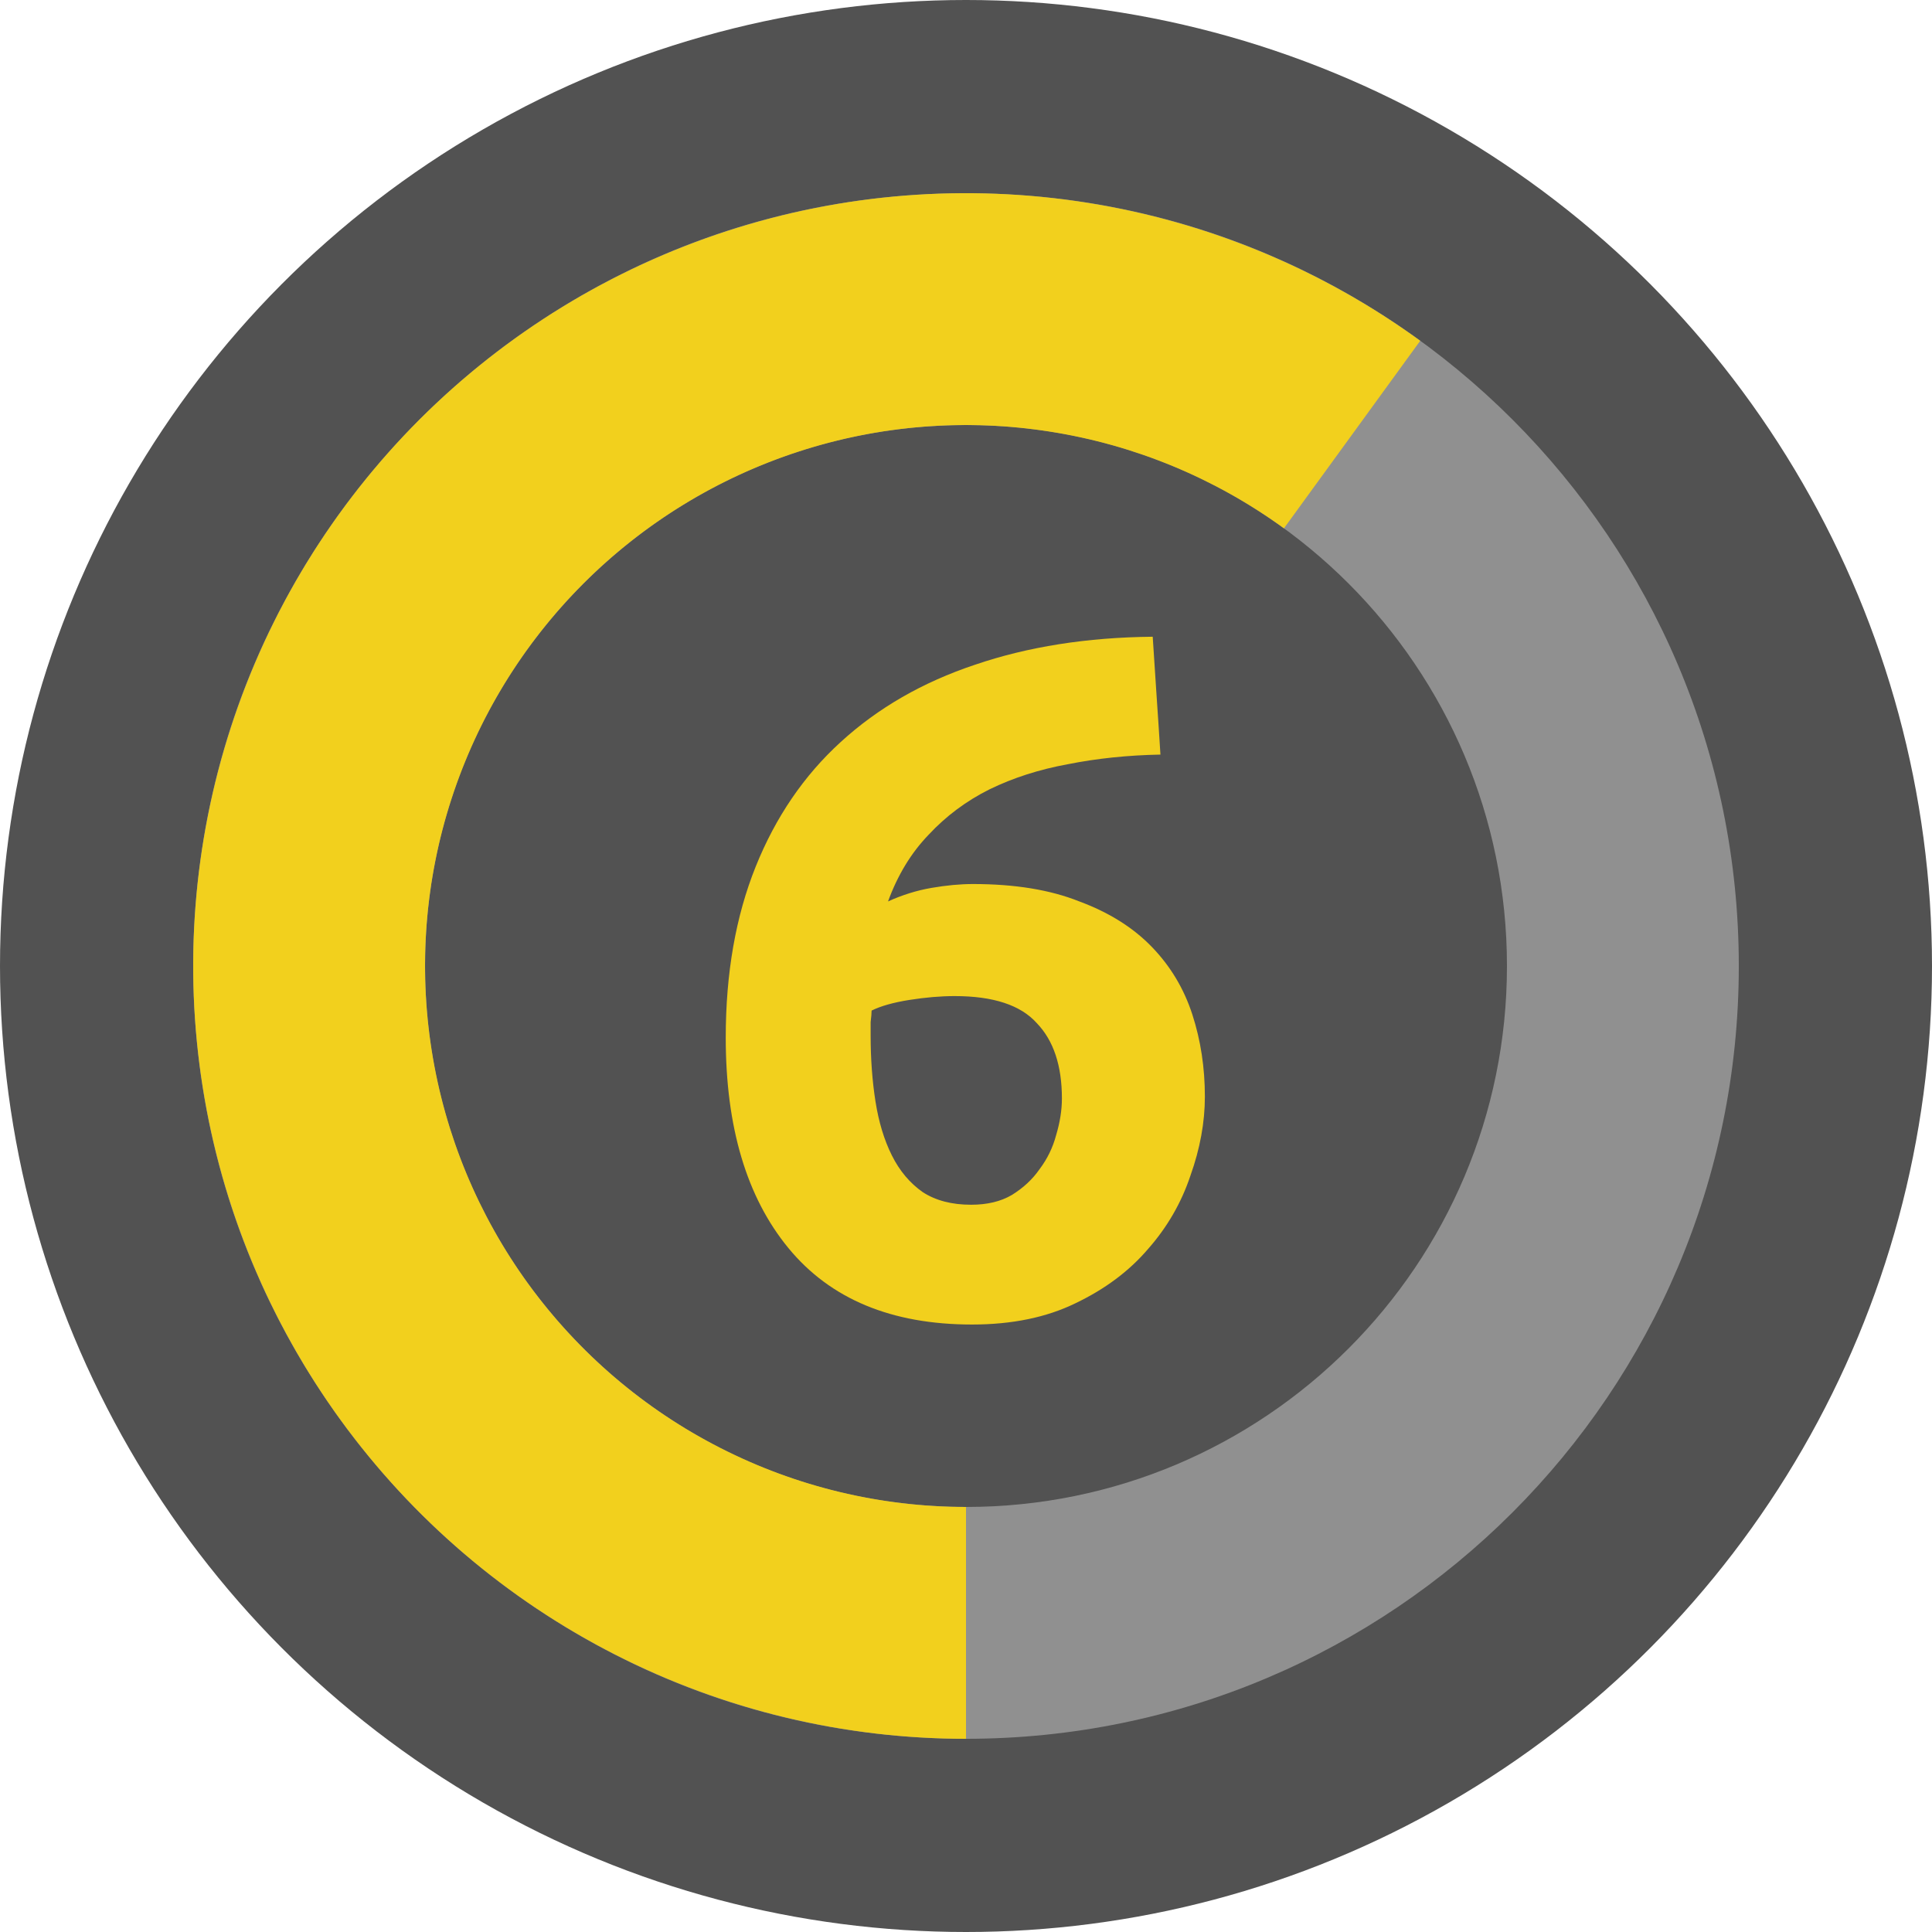 <svg width="28" height="28" viewBox="0 0 28 28" fill="none" xmlns="http://www.w3.org/2000/svg">
<circle cx="14" cy="14" r="14" fill="#525252"/>
<path d="M25.2 14C25.2 20.186 20.186 25.2 14 25.2C7.814 25.2 2.8 20.186 2.8 14C2.8 7.814 7.814 2.8 14 2.8C20.186 2.8 25.2 7.814 25.2 14ZM6.16 14C6.16 18.33 9.67 21.84 14 21.84C18.33 21.84 21.84 18.33 21.84 14C21.84 9.67 18.33 6.16 14 6.16C9.67 6.16 6.16 9.67 6.16 14Z" fill="#909090"/>
<path d="M14 25.2C12.232 25.2 10.49 24.782 8.915 23.979C7.34 23.177 5.978 22.013 4.939 20.583C3.9 19.153 3.214 17.498 2.938 15.752C2.661 14.006 2.802 12.22 3.348 10.539C3.894 8.858 4.831 7.33 6.08 6.08C7.33 4.831 8.858 3.894 10.539 3.348C12.22 2.802 14.006 2.661 15.752 2.938C17.498 3.214 19.153 3.9 20.583 4.939L18.608 7.657C17.607 6.93 16.448 6.45 15.226 6.257C14.005 6.063 12.754 6.161 11.577 6.544C10.401 6.926 9.331 7.581 8.456 8.456C7.581 9.331 6.926 10.401 6.544 11.577C6.161 12.754 6.063 14.004 6.257 15.226C6.45 16.448 6.93 17.607 7.657 18.608C8.385 19.609 9.338 20.424 10.441 20.985C11.543 21.547 12.763 21.84 14 21.84L14 25.2Z" fill="#F2D01D"/>
<path d="M13.836 14.436C13.631 14.436 13.411 14.455 13.178 14.492C12.945 14.529 12.763 14.581 12.632 14.646C12.632 14.683 12.627 14.739 12.618 14.814C12.618 14.889 12.618 14.954 12.618 15.01C12.618 15.346 12.641 15.663 12.688 15.962C12.735 16.261 12.814 16.522 12.926 16.746C13.038 16.97 13.187 17.147 13.374 17.278C13.561 17.399 13.794 17.46 14.074 17.46C14.307 17.46 14.503 17.413 14.662 17.32C14.83 17.217 14.965 17.091 15.068 16.942C15.18 16.793 15.259 16.629 15.306 16.452C15.362 16.265 15.39 16.088 15.39 15.92C15.39 15.444 15.269 15.08 15.026 14.828C14.793 14.567 14.396 14.436 13.836 14.436ZM14.102 12.812C14.709 12.812 15.222 12.896 15.642 13.064C16.071 13.223 16.421 13.442 16.692 13.722C16.963 14.002 17.159 14.329 17.28 14.702C17.401 15.075 17.462 15.472 17.462 15.892C17.462 16.265 17.392 16.648 17.252 17.04C17.121 17.432 16.916 17.787 16.636 18.104C16.365 18.421 16.015 18.683 15.586 18.888C15.166 19.093 14.667 19.196 14.088 19.196C12.921 19.196 12.035 18.827 11.428 18.09C10.821 17.353 10.518 16.335 10.518 15.038C10.518 14.105 10.663 13.279 10.952 12.56C11.241 11.841 11.652 11.239 12.184 10.754C12.725 10.259 13.374 9.886 14.13 9.634C14.895 9.373 15.754 9.237 16.706 9.228C16.725 9.517 16.743 9.802 16.762 10.082C16.781 10.353 16.799 10.637 16.818 10.936C16.342 10.945 15.894 10.992 15.474 11.076C15.063 11.151 14.685 11.272 14.34 11.44C14.004 11.608 13.71 11.827 13.458 12.098C13.206 12.359 13.01 12.681 12.87 13.064C13.075 12.971 13.285 12.905 13.5 12.868C13.715 12.831 13.915 12.812 14.102 12.812Z" fill="#F2D01D"/>
</svg>
